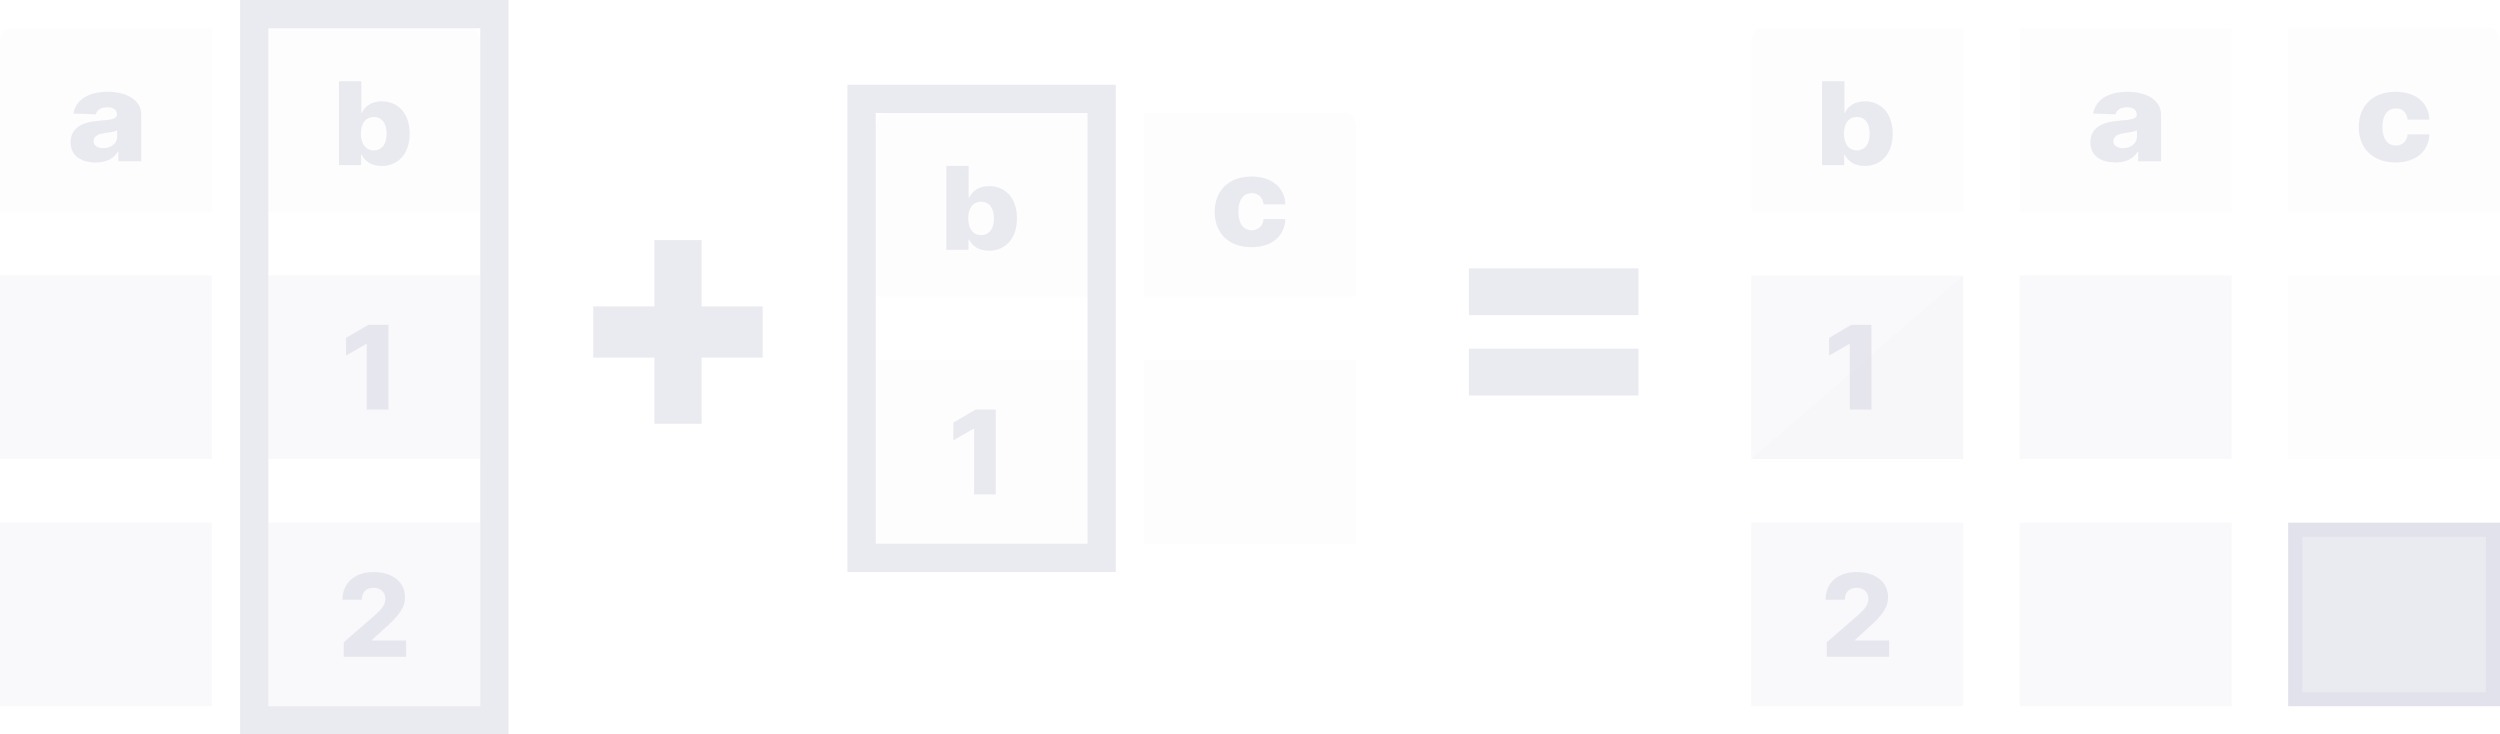 <svg width="177" height="52" viewBox="0 0 177 52" fill="none" xmlns="http://www.w3.org/2000/svg">
<g clip-path="url(#clip0_1764_105458)">
<path d="M0 3.041V15H15V2H0.627C0.461 2 0.301 2.11 0.184 2.305C0.066 2.5 0 2.765 0 3.041Z" fill="#CCCCDC" fill-opacity="0.04"/>
<path d="M15 19.5H0V32.5H15V19.5Z" fill="#CCCCDC" fill-opacity="0.12"/>
<path d="M15 37H0V50H15V37Z" fill="#CCCCDC" fill-opacity="0.12"/>
<path d="M6.774 11.5C7.526 11.5 8.046 11.238 8.342 10.742H8.384V11.418H10V8.118C10 7.091 8.985 6.5 7.611 6.5C6.16 6.5 5.337 7.157 5.2 8.042L6.785 8.093C6.859 7.783 7.143 7.594 7.597 7.594C8.018 7.594 8.285 7.777 8.285 8.102V8.118C8.285 8.415 7.927 8.479 7.006 8.551C5.914 8.633 5 8.997 5 10.071C5 11.032 5.741 11.5 6.774 11.5ZM7.305 10.489C6.908 10.489 6.627 10.318 6.627 9.996C6.627 9.683 6.901 9.493 7.389 9.427C7.709 9.386 8.103 9.322 8.296 9.231V9.692C8.296 10.166 7.853 10.489 7.305 10.489Z" fill="#CCCCDC" fill-opacity="0.4"/>
</g>
<g clip-path="url(#clip1_1764_105458)">
<path d="M19 15H34V3.041C34 2.765 33.934 2.5 33.816 2.305C33.699 2.11 33.539 2 33.373 2H19V15Z" fill="#CCCCDC" fill-opacity="0.04"/>
<path d="M34 19.5H19V32.5H34V19.5Z" fill="#CCCCDC" fill-opacity="0.12"/>
<path d="M34 37H19V50H34V37Z" fill="#CCCCDC" fill-opacity="0.12"/>
<path d="M27.5 23H26.072L24.5 23.92V25.174L25.925 24.354H25.963V29H27.5V23Z" fill="#CCCCDC" fill-opacity="0.4"/>
<path d="M24.337 46.5H28.75V45.347H26.334V45.309L27.047 44.656C28.34 43.538 28.677 42.968 28.677 42.289C28.677 41.222 27.801 40.5 26.448 40.5C25.129 40.5 24.247 41.254 24.25 42.459H25.615C25.615 41.925 25.947 41.616 26.442 41.616C26.928 41.616 27.28 41.913 27.28 42.402C27.28 42.844 27.001 43.145 26.512 43.581L24.337 45.471V46.5Z" fill="#CCCCDC" fill-opacity="0.4"/>
<path d="M24 11.686H25.566V10.964H25.615C25.816 11.376 26.262 11.75 27.013 11.75C28.113 11.75 29 10.979 29 9.463C29 7.892 28.061 7.176 27.023 7.176C26.236 7.176 25.806 7.588 25.615 7.996H25.582V5.75H24V11.686ZM25.55 9.46C25.55 8.733 25.887 8.283 26.466 8.283C27.052 8.283 27.375 8.744 27.375 9.46C27.375 10.179 27.052 10.646 26.466 10.646C25.887 10.646 25.55 10.182 25.55 9.46Z" fill="#CCCCDC" fill-opacity="0.4"/>
</g>
<path d="M46.334 30H49.674V25.314H54V21.695H49.674V17H46.334V21.695H42V25.314H46.334V30Z" fill="#CCCCDC" fill-opacity="0.4"/>
<g clip-path="url(#clip2_1764_105458)">
<path d="M77 25.5H62V38.5H77V25.5Z" fill="#CCCCDC" fill-opacity="0.04"/>
<path d="M62 9.041V21H77V8H62.627C62.461 8 62.301 8.11 62.184 8.305C62.066 8.5 62 8.765 62 9.041Z" fill="#CCCCDC" fill-opacity="0.04"/>
<path d="M70.5 29H69.072L67.5 29.92V31.174L68.925 30.354H68.963V35H70.5V29Z" fill="#CCCCDC" fill-opacity="0.4"/>
<path d="M67 17.686H68.566V16.965H68.615C68.816 17.376 69.262 17.75 70.013 17.75C71.113 17.75 72 16.979 72 15.463C72 13.892 71.061 13.176 70.023 13.176C69.236 13.176 68.806 13.588 68.615 13.996H68.582V11.75H67V17.686ZM68.55 15.46C68.55 14.733 68.887 14.283 69.466 14.283C70.052 14.283 70.375 14.744 70.375 15.46C70.375 16.179 70.052 16.646 69.466 16.646C68.887 16.646 68.55 16.182 68.55 15.46Z" fill="#CCCCDC" fill-opacity="0.4"/>
</g>
<g clip-path="url(#clip3_1764_105458)">
<path d="M96 25.5H81V38.5H96V25.5Z" fill="#CCCCDC" fill-opacity="0.04"/>
<path d="M81 21H96V9.041C96 8.765 95.934 8.5 95.816 8.305C95.699 8.11 95.539 8 95.373 8H81V21Z" fill="#CCCCDC" fill-opacity="0.04"/>
<path d="M88.606 17.5C90.056 17.5 90.956 16.708 91 15.509H89.465C89.405 16.024 89.076 16.304 88.626 16.304C88.048 16.304 87.672 15.847 87.672 14.986C87.672 14.131 88.052 13.674 88.626 13.674C89.096 13.674 89.402 13.973 89.465 14.469H91C90.963 13.276 90.036 12.5 88.602 12.5C86.981 12.5 86 13.516 86 15.002C86 16.481 86.974 17.5 88.606 17.5Z" fill="#CCCCDC" fill-opacity="0.4"/>
</g>
<path d="M104 28H116V24.686H104V28ZM104 22.314H116V19H104V22.314Z" fill="#CCCCDC" fill-opacity="0.4"/>
<path d="M124 3.041V15H139V2H124.627C124.461 2 124.301 2.11 124.184 2.305C124.066 2.5 124 2.765 124 3.041Z" fill="#CCCCDC" fill-opacity="0.04"/>
<path d="M139 19.5H124V32.5H139V19.5Z" fill="#CCCCDC" fill-opacity="0.12"/>
<path d="M139 37H124V50H139V37Z" fill="#CCCCDC" fill-opacity="0.12"/>
<path d="M139 32.5V19.5L124 32.5H139Z" fill="#CCCCDC" fill-opacity="0.04"/>
<path d="M129.337 46.5H133.75V45.347H131.334V45.309L132.047 44.656C133.34 43.538 133.677 42.968 133.677 42.289C133.677 41.222 132.801 40.5 131.448 40.5C130.129 40.5 129.247 41.254 129.25 42.459H130.615C130.615 41.925 130.947 41.616 131.442 41.616C131.928 41.616 132.28 41.913 132.28 42.402C132.28 42.844 132.001 43.145 131.512 43.581L129.337 45.471V46.5Z" fill="#CCCCDC" fill-opacity="0.4"/>
<path d="M132.5 23H131.072L129.5 23.92V25.174L130.925 24.354H130.963V29H132.5V23Z" fill="#CCCCDC" fill-opacity="0.4"/>
<path d="M129 11.686H130.566V10.964H130.615C130.816 11.376 131.262 11.75 132.013 11.75C133.113 11.75 134 10.979 134 9.463C134 7.892 133.061 7.176 132.023 7.176C131.236 7.176 130.806 7.588 130.615 7.996H130.583V5.75H129V11.686ZM130.55 9.46C130.55 8.733 130.887 8.283 131.466 8.283C132.052 8.283 132.375 8.744 132.375 9.46C132.375 10.179 132.052 10.646 131.466 10.646C130.887 10.646 130.55 10.182 130.55 9.46Z" fill="#CCCCDC" fill-opacity="0.4"/>
<g clip-path="url(#clip4_1764_105458)">
<path d="M143 3.041V15H158V2H143.627C143.461 2 143 2 143 2C143 2 143 2.765 143 3.041Z" fill="#CCCCDC" fill-opacity="0.04"/>
<path d="M158 19.5H143V32.5H158V19.5Z" fill="#CCCCDC" fill-opacity="0.12"/>
<path d="M158 37H143V50H158V37Z" fill="#CCCCDC" fill-opacity="0.12"/>
<path d="M149.774 11.5C150.526 11.5 151.046 11.238 151.342 10.742H151.384V11.418H153V8.118C153 7.091 151.985 6.5 150.611 6.5C149.16 6.5 148.337 7.157 148.2 8.042L149.785 8.093C149.859 7.783 150.143 7.594 150.597 7.594C151.018 7.594 151.285 7.777 151.285 8.102V8.118C151.285 8.415 150.927 8.479 150.006 8.551C148.914 8.633 148 8.997 148 10.071C148 11.032 148.741 11.5 149.774 11.5ZM150.305 10.489C149.908 10.489 149.627 10.318 149.627 9.996C149.627 9.683 149.901 9.493 150.389 9.427C150.709 9.386 151.103 9.322 151.296 9.231V9.692C151.296 10.166 150.853 10.489 150.305 10.489Z" fill="#CCCCDC" fill-opacity="0.4"/>
</g>
<g clip-path="url(#clip5_1764_105458)">
<path d="M162 15.005H177V3.046C177 2.77 176.934 2.505 176.816 2.31C176.699 2.115 176.539 2.005 176.373 2.005H162V15.005Z" fill="#CCCCDC" fill-opacity="0.04"/>
<path d="M177 19.505H162V32.505H177V19.505Z" fill="#CCCCDC" fill-opacity="0.04"/>
<path d="M177 37.005H162V50.005H177V37.005Z" fill="#CCCCDC" fill-opacity="0.4"/>
<path d="M162.5 49.505V37.505H176.5V49.505H162.5Z" stroke="#CCCCDC" stroke-opacity="0.25"/>
<path d="M169.606 11.5C171.056 11.5 171.956 10.708 172 9.509H170.465C170.405 10.024 170.076 10.304 169.626 10.304C169.048 10.304 168.672 9.847 168.672 8.986C168.672 8.131 169.052 7.673 169.626 7.673C170.096 7.673 170.402 7.973 170.465 8.468H172C171.963 7.276 171.036 6.5 169.602 6.5C167.981 6.5 167 7.516 167 9.002C167 10.481 167.974 11.5 169.606 11.5Z" fill="#CCCCDC" fill-opacity="0.4"/>
</g>
<rect x="18" y="1" width="17" height="50" stroke="#CCCCDC" stroke-opacity="0.4" stroke-width="2"/>
<rect x="61" y="7" width="17" height="32.5" stroke="#CCCCDC" stroke-opacity="0.4" stroke-width="2"/>
<defs>
<clipPath id="clip0_1764_105458">
<rect width="15" height="48" fill="white" transform="translate(0 2)"/>
</clipPath>
<clipPath id="clip1_1764_105458">
<rect width="15" height="48" fill="white" transform="translate(19 2)"/>
</clipPath>
<clipPath id="clip2_1764_105458">
<rect width="15" height="30.5" fill="white" transform="translate(62 8)"/>
</clipPath>
<clipPath id="clip3_1764_105458">
<rect width="15" height="30.5" fill="white" transform="translate(81 8)"/>
</clipPath>
<clipPath id="clip4_1764_105458">
<rect width="15" height="48" fill="white" transform="translate(143 2)"/>
</clipPath>
<clipPath id="clip5_1764_105458">
<rect width="15" height="48" fill="white" transform="translate(162 2)"/>
</clipPath>
</defs>
</svg>
